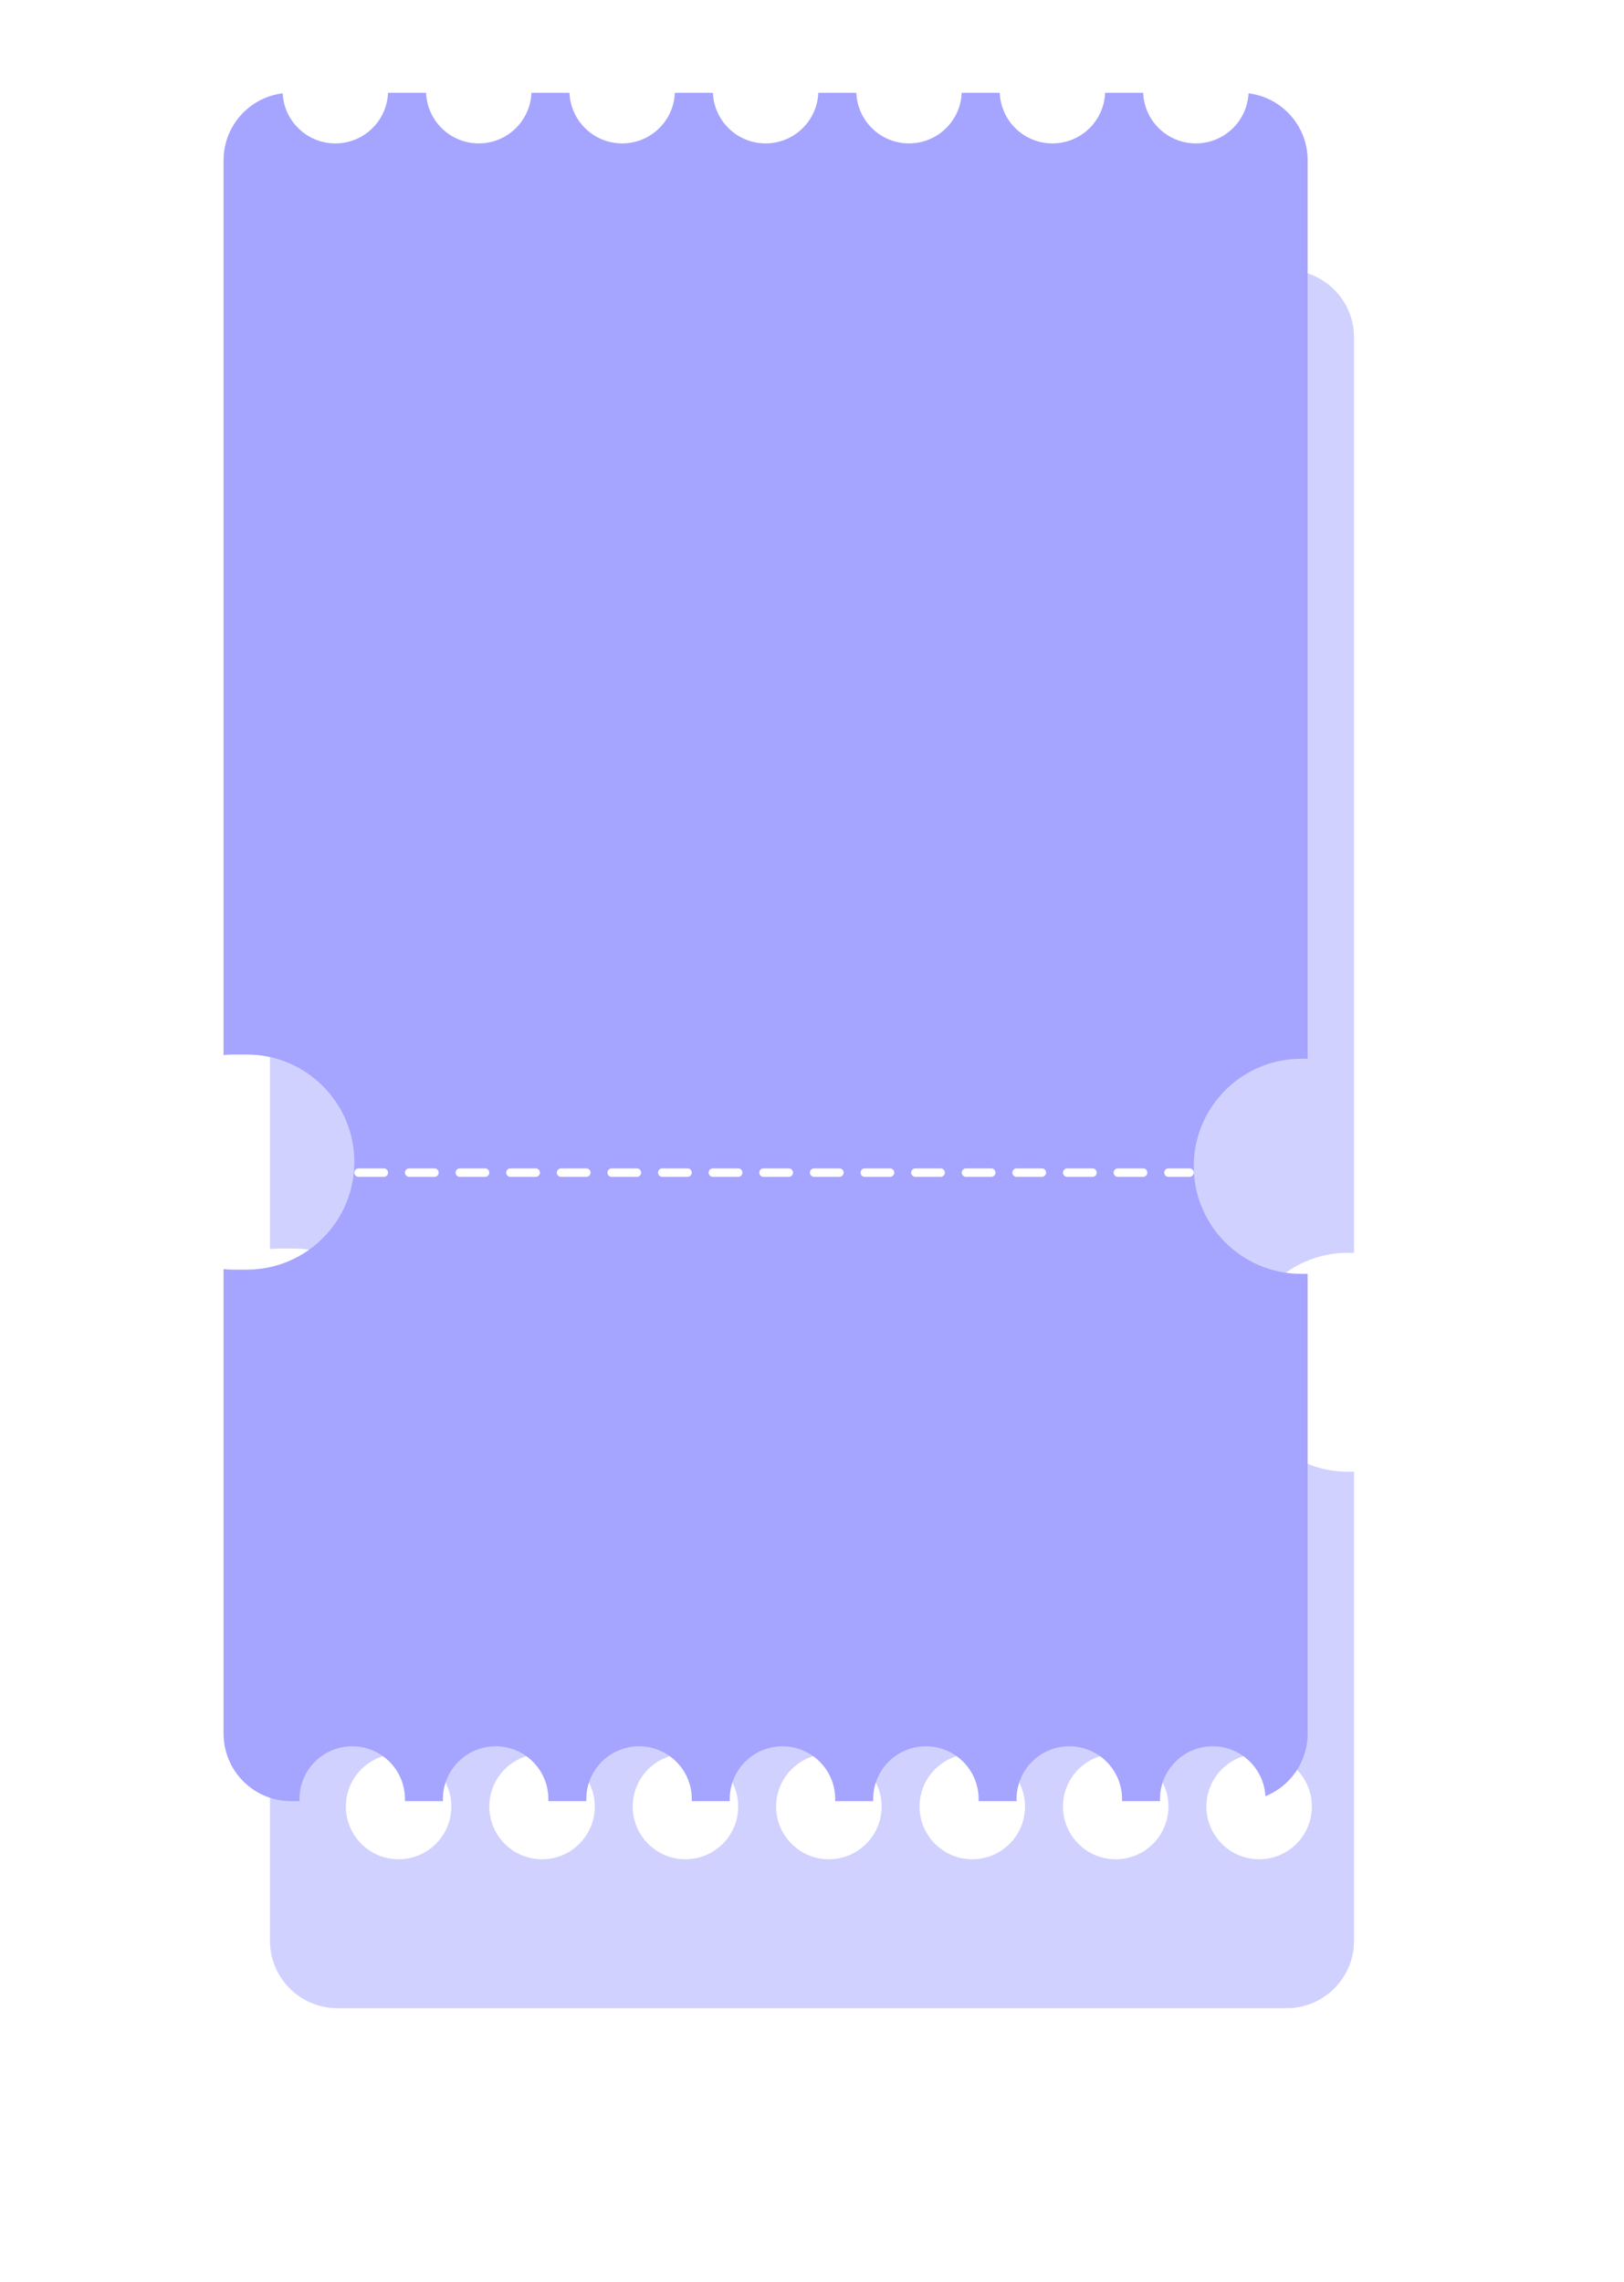<svg width="385" height="541" viewBox="0 0 385 541" fill="none" xmlns="http://www.w3.org/2000/svg">
<g filter="url(#filter0_f_578_596)">
<path fill-rule="evenodd" clip-rule="evenodd" d="M80 64C71.163 64 64 71.163 64 80V296.114C64.823 296.034 65.656 295.993 66.5 295.993H69.5C83.583 295.993 95 307.41 95 321.493V322.387C95 336.47 83.583 347.887 69.5 347.887H66.5C65.656 347.887 64.823 347.846 64 347.766V460.094C64 468.93 71.163 476.094 80 476.094H305C313.837 476.094 321 468.93 321 460.094V348.904H319.5C305.417 348.904 294 337.288 294 322.958C294 308.628 305.417 297.011 319.5 297.011H321V80C321 71.163 313.837 64 305 64H80ZM94.5 440.785C101.404 440.785 107 435.188 107 428.285C107 421.381 101.404 415.785 94.5 415.785C87.596 415.785 82 421.381 82 428.285C82 435.188 87.596 440.785 94.5 440.785ZM298.5 440.785C305.404 440.785 311 435.188 311 428.285C311 421.381 305.404 415.785 298.5 415.785C291.596 415.785 286 421.381 286 428.285C286 435.188 291.596 440.785 298.5 440.785ZM196.5 440.785C203.404 440.785 209 435.188 209 428.285C209 421.381 203.404 415.785 196.5 415.785C189.596 415.785 184 421.381 184 428.285C184 435.188 189.596 440.785 196.5 440.785ZM264.5 440.785C271.404 440.785 277 435.188 277 428.285C277 421.381 271.404 415.785 264.5 415.785C257.596 415.785 252 421.381 252 428.285C252 435.188 257.596 440.785 264.5 440.785ZM230.5 440.785C237.404 440.785 243 435.188 243 428.285C243 421.381 237.404 415.785 230.5 415.785C223.596 415.785 218 421.381 218 428.285C218 435.188 223.596 440.785 230.5 440.785ZM162.5 440.785C169.404 440.785 175 435.188 175 428.285C175 421.381 169.404 415.785 162.5 415.785C155.596 415.785 150 421.381 150 428.285C150 435.188 155.596 440.785 162.5 440.785ZM128.5 440.785C135.404 440.785 141 435.188 141 428.285C141 421.381 135.404 415.785 128.5 415.785C121.596 415.785 116 421.381 116 428.285C116 435.188 121.596 440.785 128.5 440.785Z" fill="#A5A4FF" fill-opacity="0.5"/>
</g>
<path fill-rule="evenodd" clip-rule="evenodd" d="M91.99 22H101.01C101.272 28.672 106.764 34 113.5 34C120.236 34 125.728 28.672 125.99 22H135.01C135.272 28.672 140.764 34 147.5 34C154.236 34 159.728 28.672 159.99 22H169.01C169.272 28.672 174.764 34 181.5 34C188.236 34 193.728 28.672 193.99 22H203.01C203.272 28.672 208.764 34 215.5 34C222.236 34 227.728 28.672 227.99 22H237.01C237.272 28.672 242.764 34 249.5 34C256.236 34 261.728 28.672 261.99 22H271.01C271.272 28.672 276.764 34 283.5 34C290.195 34 295.661 28.737 295.985 22.122C303.885 23.099 310 29.835 310 38V251H308.5C294.417 251 283 262.417 283 276.5C283 290.583 294.417 302 308.5 302H310V411C310 417.721 305.856 423.474 299.983 425.844C299.642 419.245 294.183 414 287.5 414C280.596 414 275 419.596 275 426.5C275 426.667 275.003 426.834 275.01 427H265.99C265.997 426.834 266 426.667 266 426.5C266 419.596 260.404 414 253.5 414C246.596 414 241 419.596 241 426.5L241 426.558C241 426.59 241.001 426.621 241.001 426.652C241.001 426.684 241.002 426.716 241.002 426.748C241.004 426.832 241.007 426.916 241.01 427H231.99C231.997 426.834 232 426.667 232 426.5C232 419.596 226.404 414 219.5 414C212.596 414 207 419.596 207 426.5C207 426.667 207.003 426.834 207.01 427H197.99C197.997 426.834 198 426.667 198 426.5C198 419.596 192.404 414 185.5 414C178.596 414 173 419.596 173 426.5C173 426.667 173.003 426.834 173.01 427H163.99C163.997 426.834 164 426.667 164 426.5C164 419.596 158.404 414 151.5 414C144.596 414 139 419.596 139 426.5C139 426.58 139.001 426.661 139.002 426.741C139.003 426.795 139.005 426.85 139.006 426.905C139.007 426.937 139.009 426.968 139.01 427H129.99C129.997 426.834 130 426.667 130 426.5C130 419.596 124.404 414 117.5 414C110.596 414 105 419.596 105 426.5C105 426.667 105.003 426.834 105.01 427H95.99C95.997 426.834 96 426.667 96 426.5C96 419.596 90.404 414 83.5 414C76.596 414 71 419.596 71 426.5C71 426.667 71.003 426.834 71.01 427H69C60.163 427 53 419.837 53 411V300.879C53.822 300.959 54.657 301 55.5 301H58.5C72.583 301 84 289.583 84 275.5C84 261.417 72.583 250 58.5 250H55.5C54.657 250 53.822 250.041 53 250.121V38C53 29.835 59.115 23.099 67.015 22.122C67.339 28.737 72.805 34 79.5 34C86.236 34 91.728 28.672 91.99 22Z" fill="#A5A4FF"/>
<line x1="85" y1="278" x2="282" y2="278" stroke="white" stroke-width="2" stroke-linecap="round" stroke-dasharray="6 6"/>
<defs>
<filter id="filter0_f_578_596" x="0" y="0" width="385" height="540.094" filterUnits="userSpaceOnUse" color-interpolation-filters="sRGB">
<feFlood flood-opacity="0" result="BackgroundImageFix"/>
<feBlend mode="normal" in="SourceGraphic" in2="BackgroundImageFix" result="shape"/>
<feGaussianBlur stdDeviation="32" result="effect1_foregroundBlur_578_596"/>
</filter>
</defs>
</svg>
